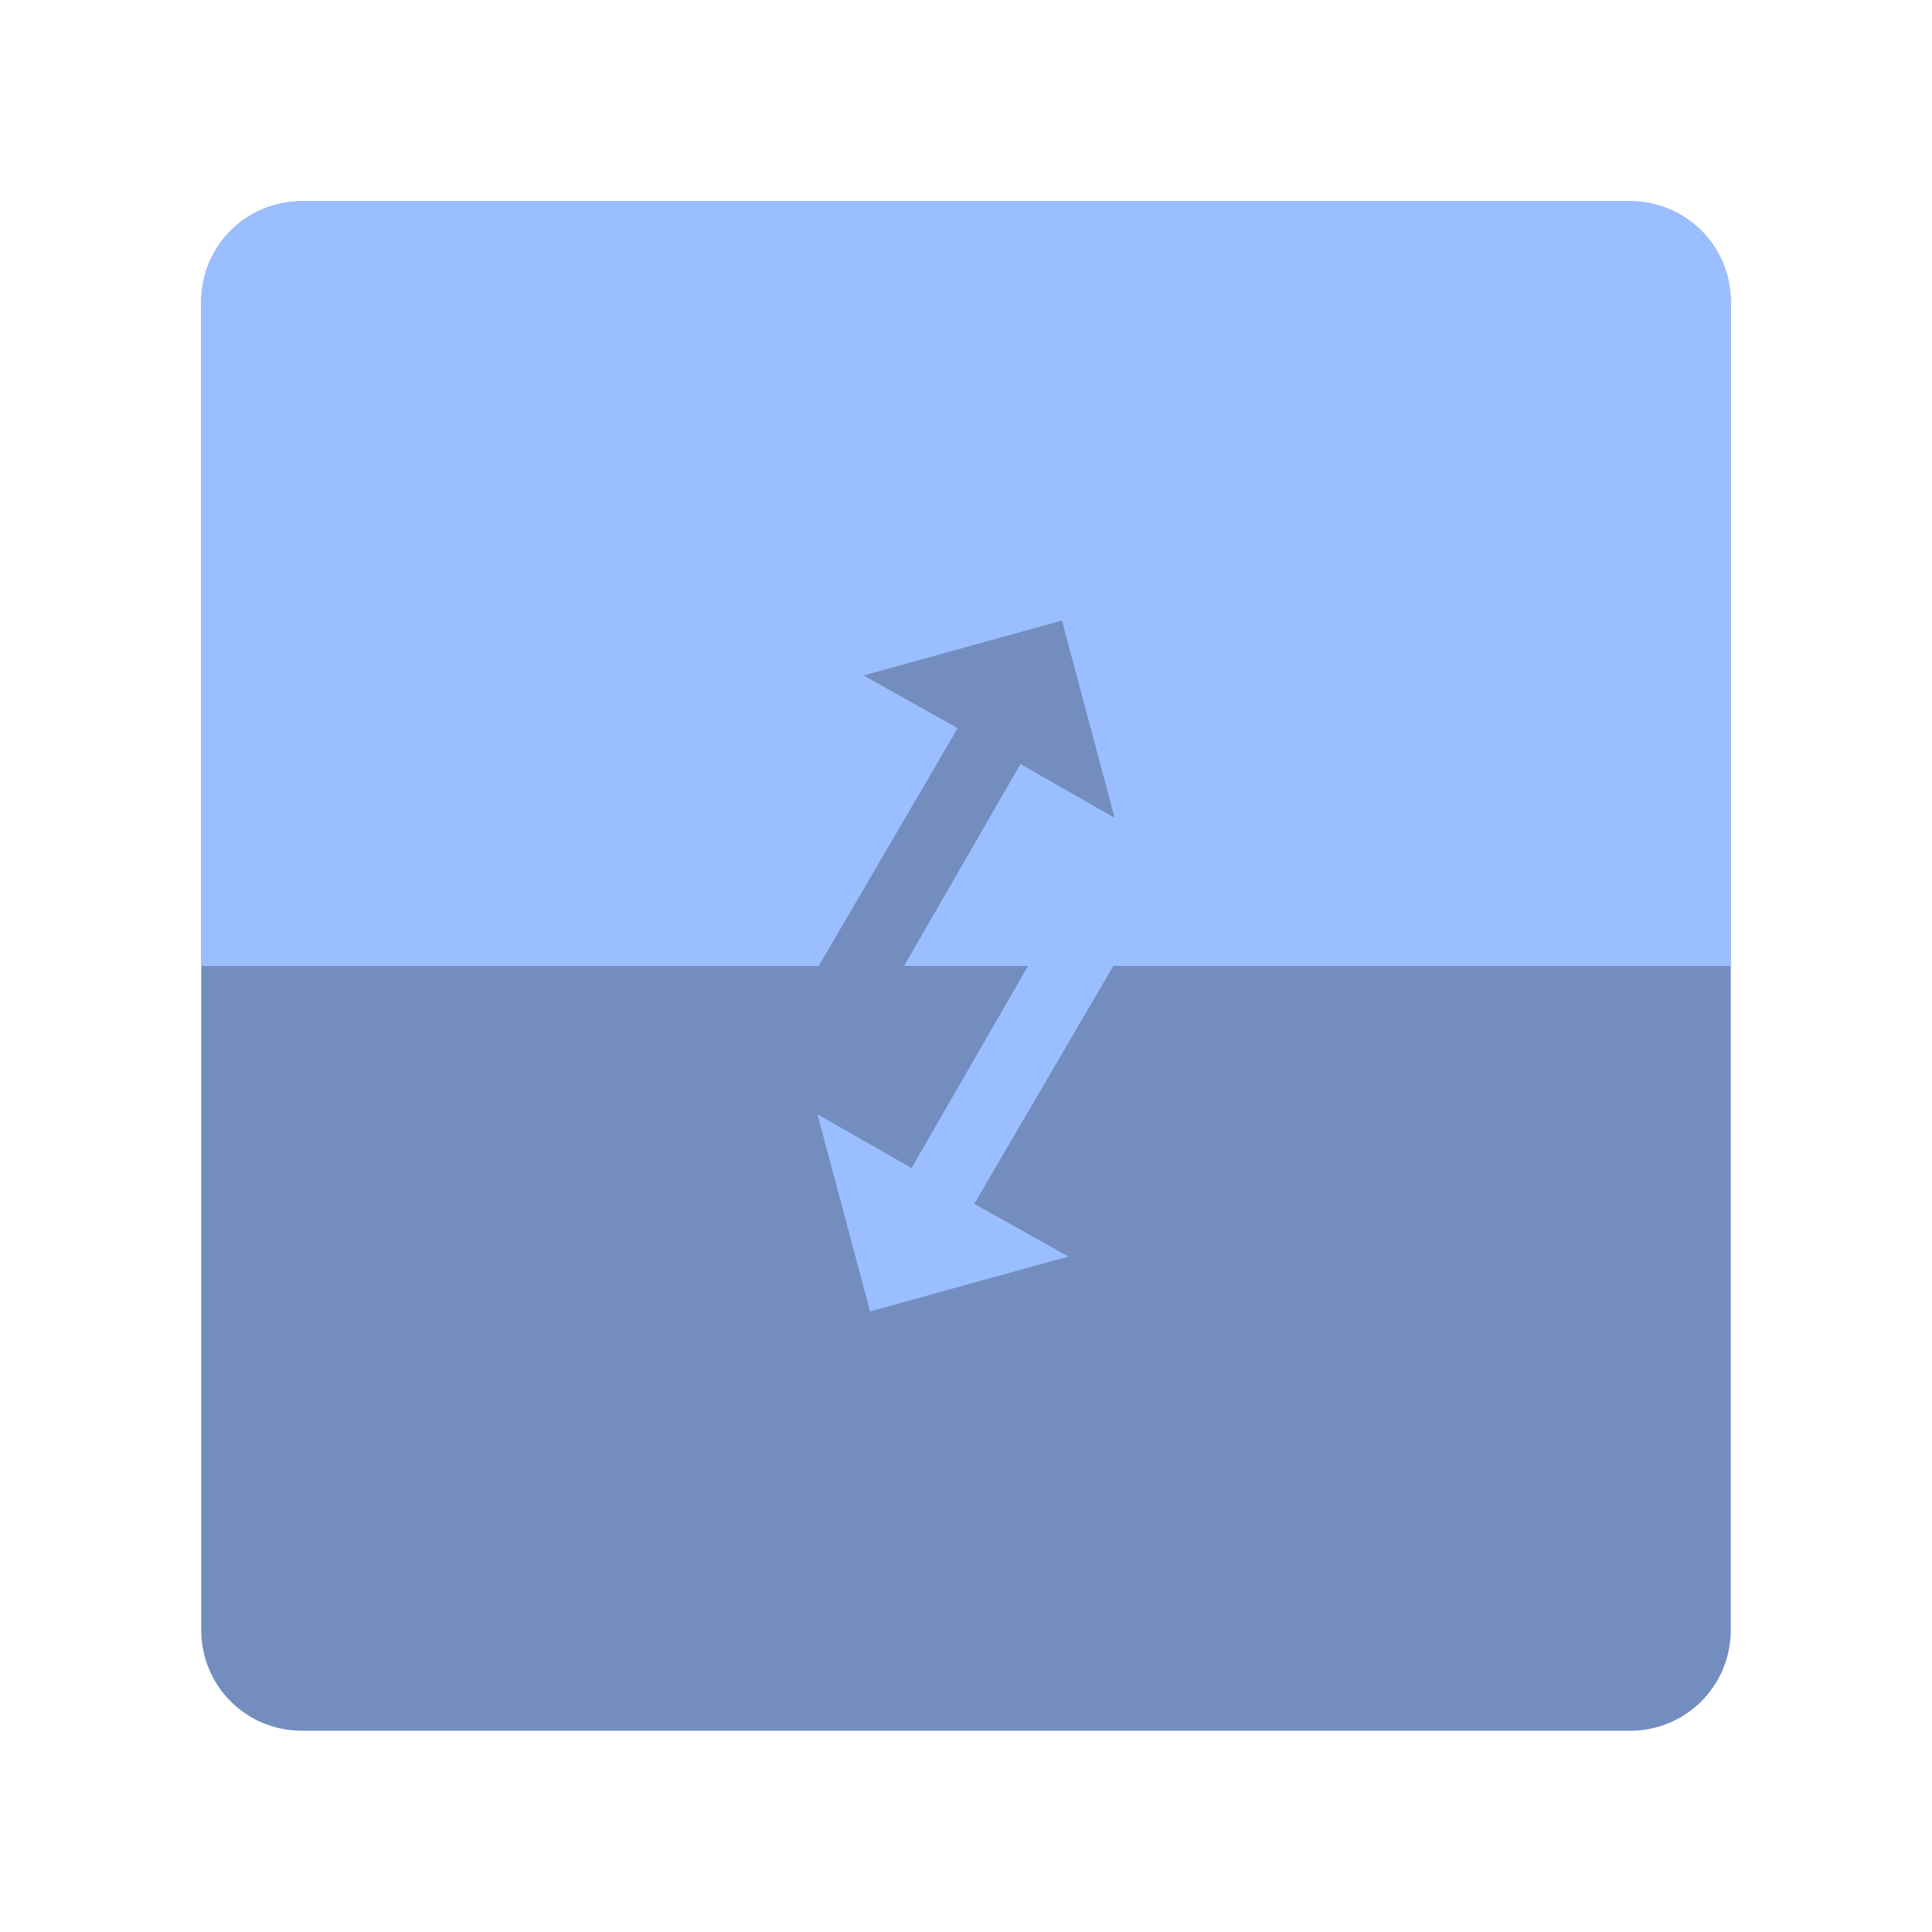 <svg xmlns="http://www.w3.org/2000/svg" xml:space="preserve" viewBox="0 0 192 192"><defs><clipPath id="a"><path fill="#728dbe" d="M30 20h132c5.54 0 10 4.46 10 10v132c0 5.54-4.46 10-10 10H30c-5.54 0-10-4.46-10-10V30c0-5.54 4.46-10 10-10z" class="a"/></clipPath></defs><path fill="#728dbe" d="M30 20h132c5.54 0 10 4.46 10 10v132c0 5.54-4.46 10-10 10H30c-5.54 0-10-4.46-10-10V30c0-5.54 4.46-10 10-10z" class="a"/><path fill="#9abeff" d="M2.896 96V16.26h178.64V96z" clip-path="url(#a)"/><path fill="#728dbe" d="m80.142 98.089 15.035-25.726-9.355-5.234 19.712-5.457 5.234 19.6-9.355-5.345-14.255 24.724z"/><path fill="#9abeff" d="m111.86 93.911-15.035 25.726 9.355 5.234-19.712 5.457-5.234-19.6 9.355 5.345 14.255-24.724z"/></svg>